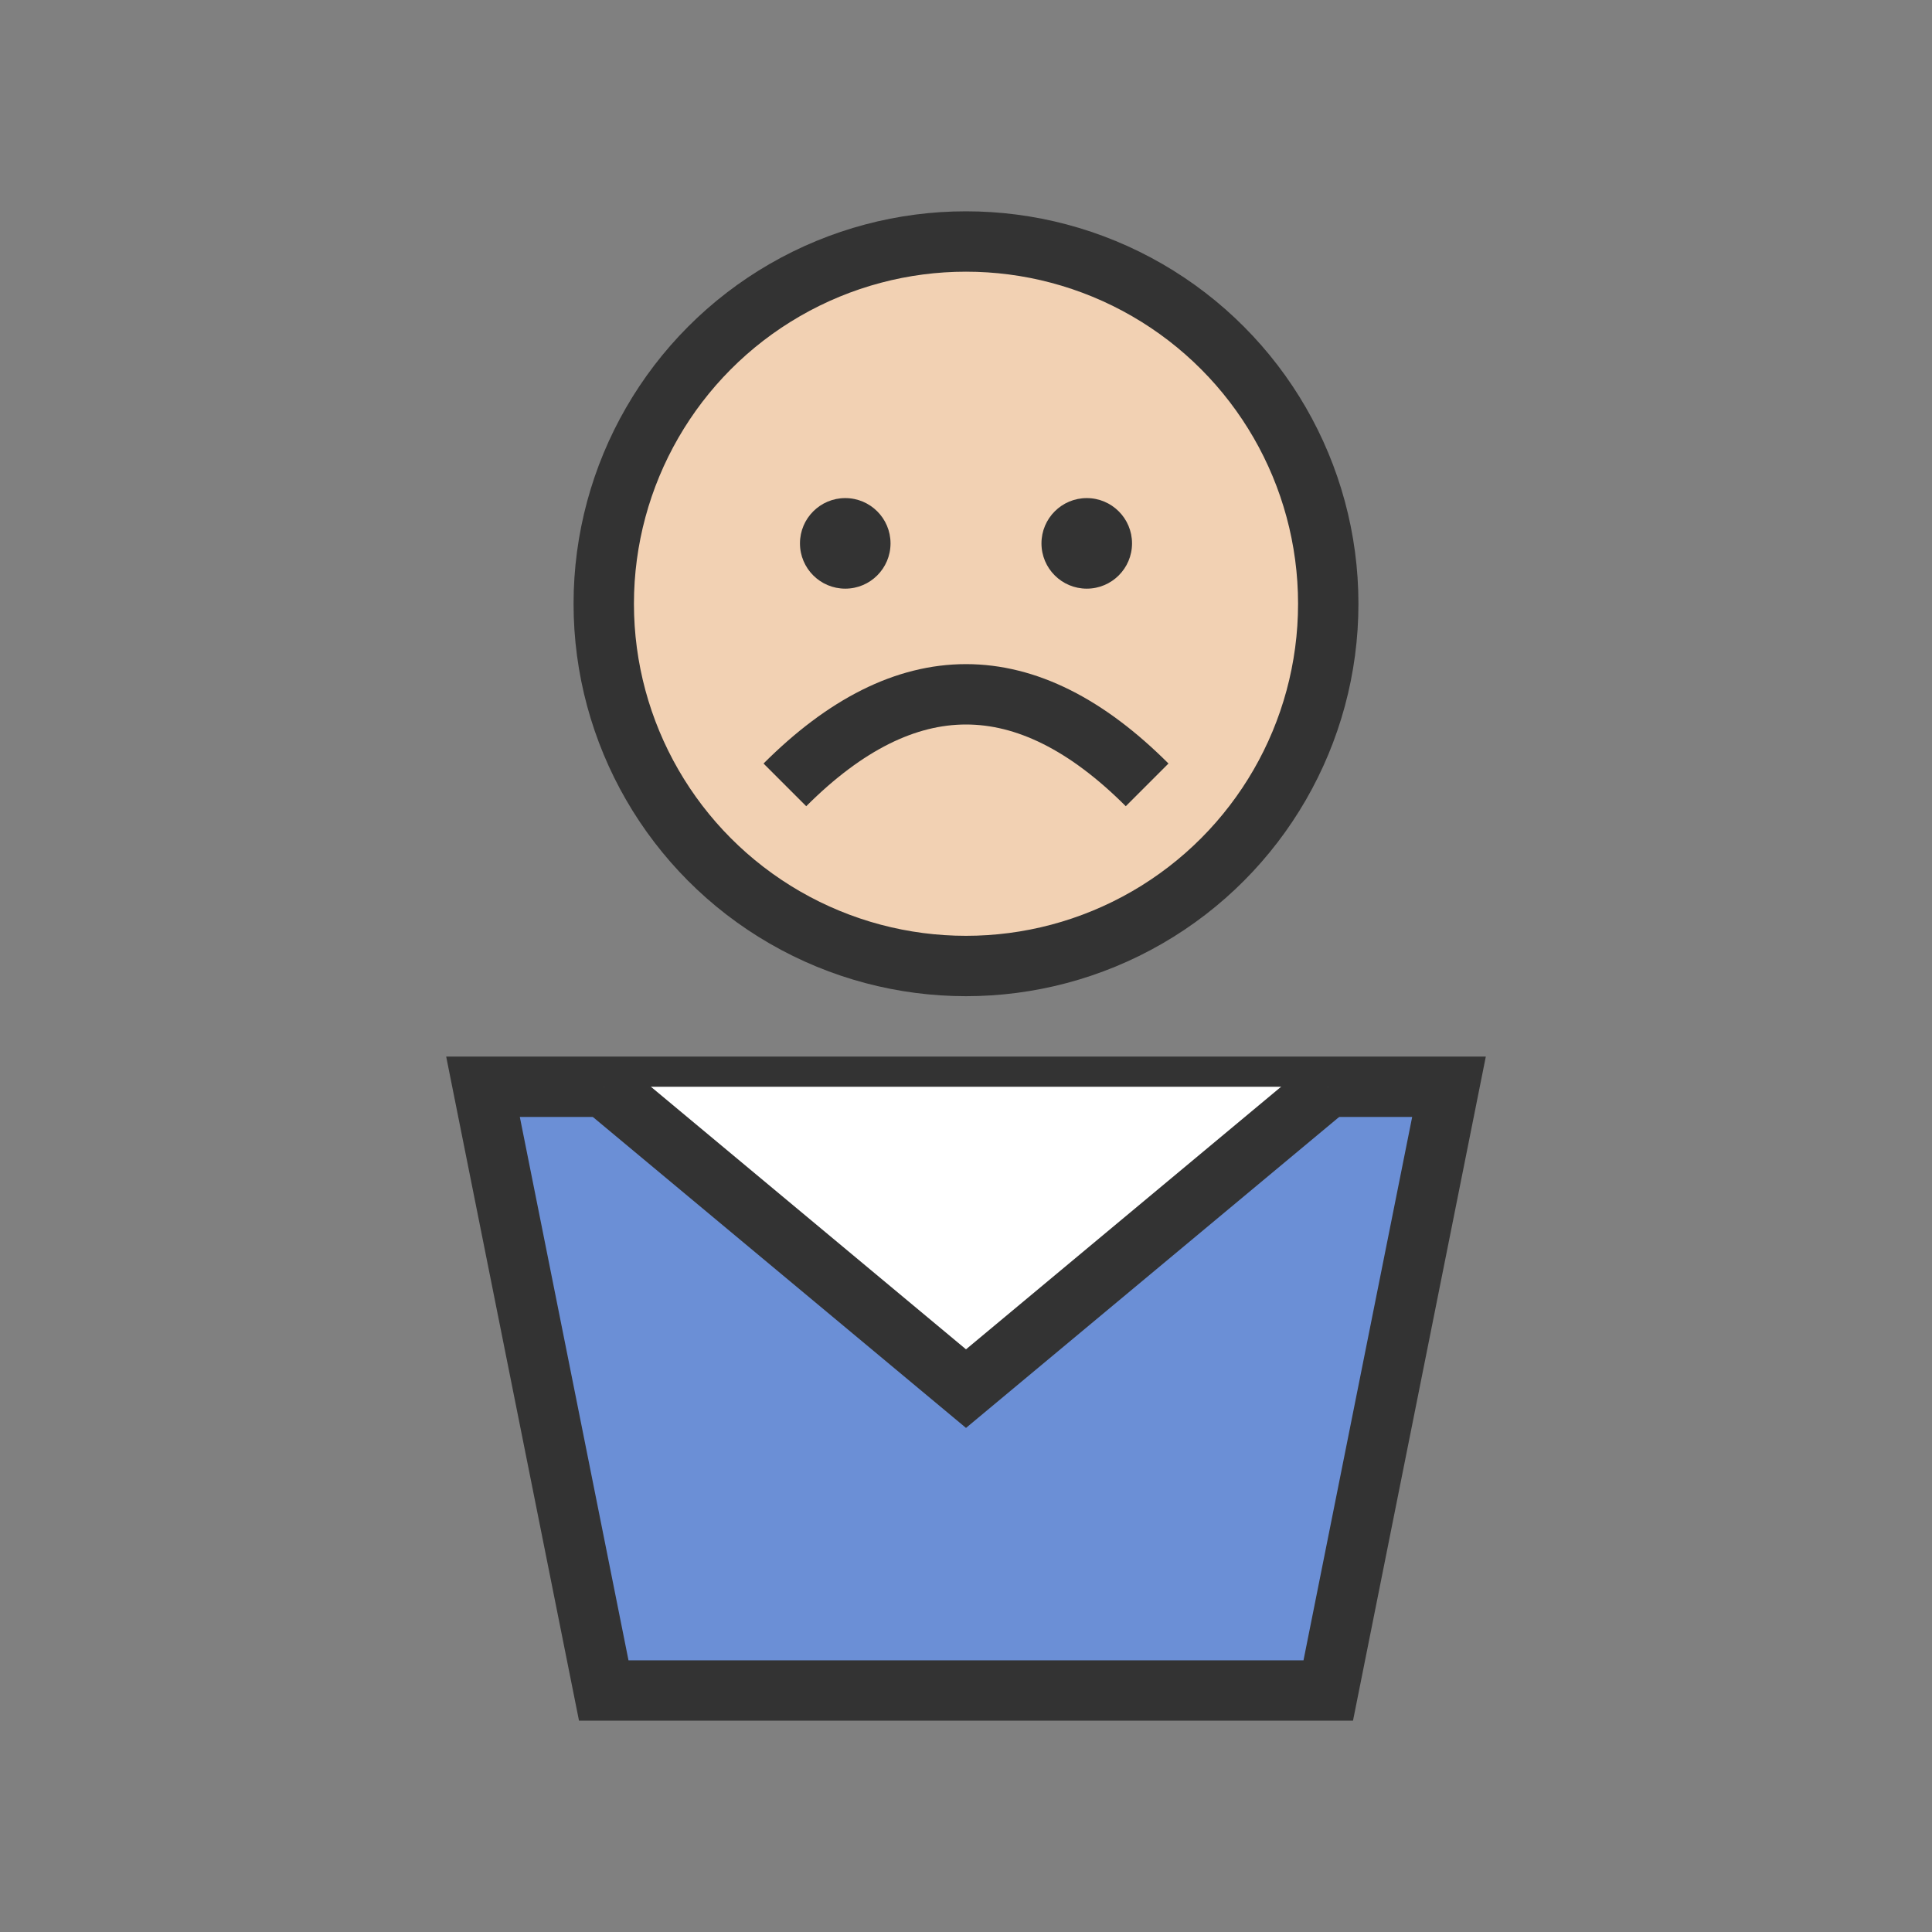 <svg xmlns="http://www.w3.org/2000/svg" viewBox="0 0 64 64">
  <rect x="0" y="0" width="64" height="64" fill="#808080" stroke="none"/>
  <circle cx="32" cy="20" r="12" fill="#f2d1b3" stroke="#333" stroke-width="2"/>
  <path d="M16 36 h32 l-4 20 h-24z" fill="#6b8fd6" stroke="#333" stroke-width="2"/>
  <path d="M20 36 l12 10 l12-10" fill="#fff" stroke="#333" stroke-width="2"/>
  <circle cx="28" cy="18" r="1.5" fill="#333"/>
  <circle cx="36" cy="18" r="1.5" fill="#333"/>
  <path d="M26 26 q6 -6 12 0" fill="none" stroke="#333" stroke-width="2"/>
</svg>

